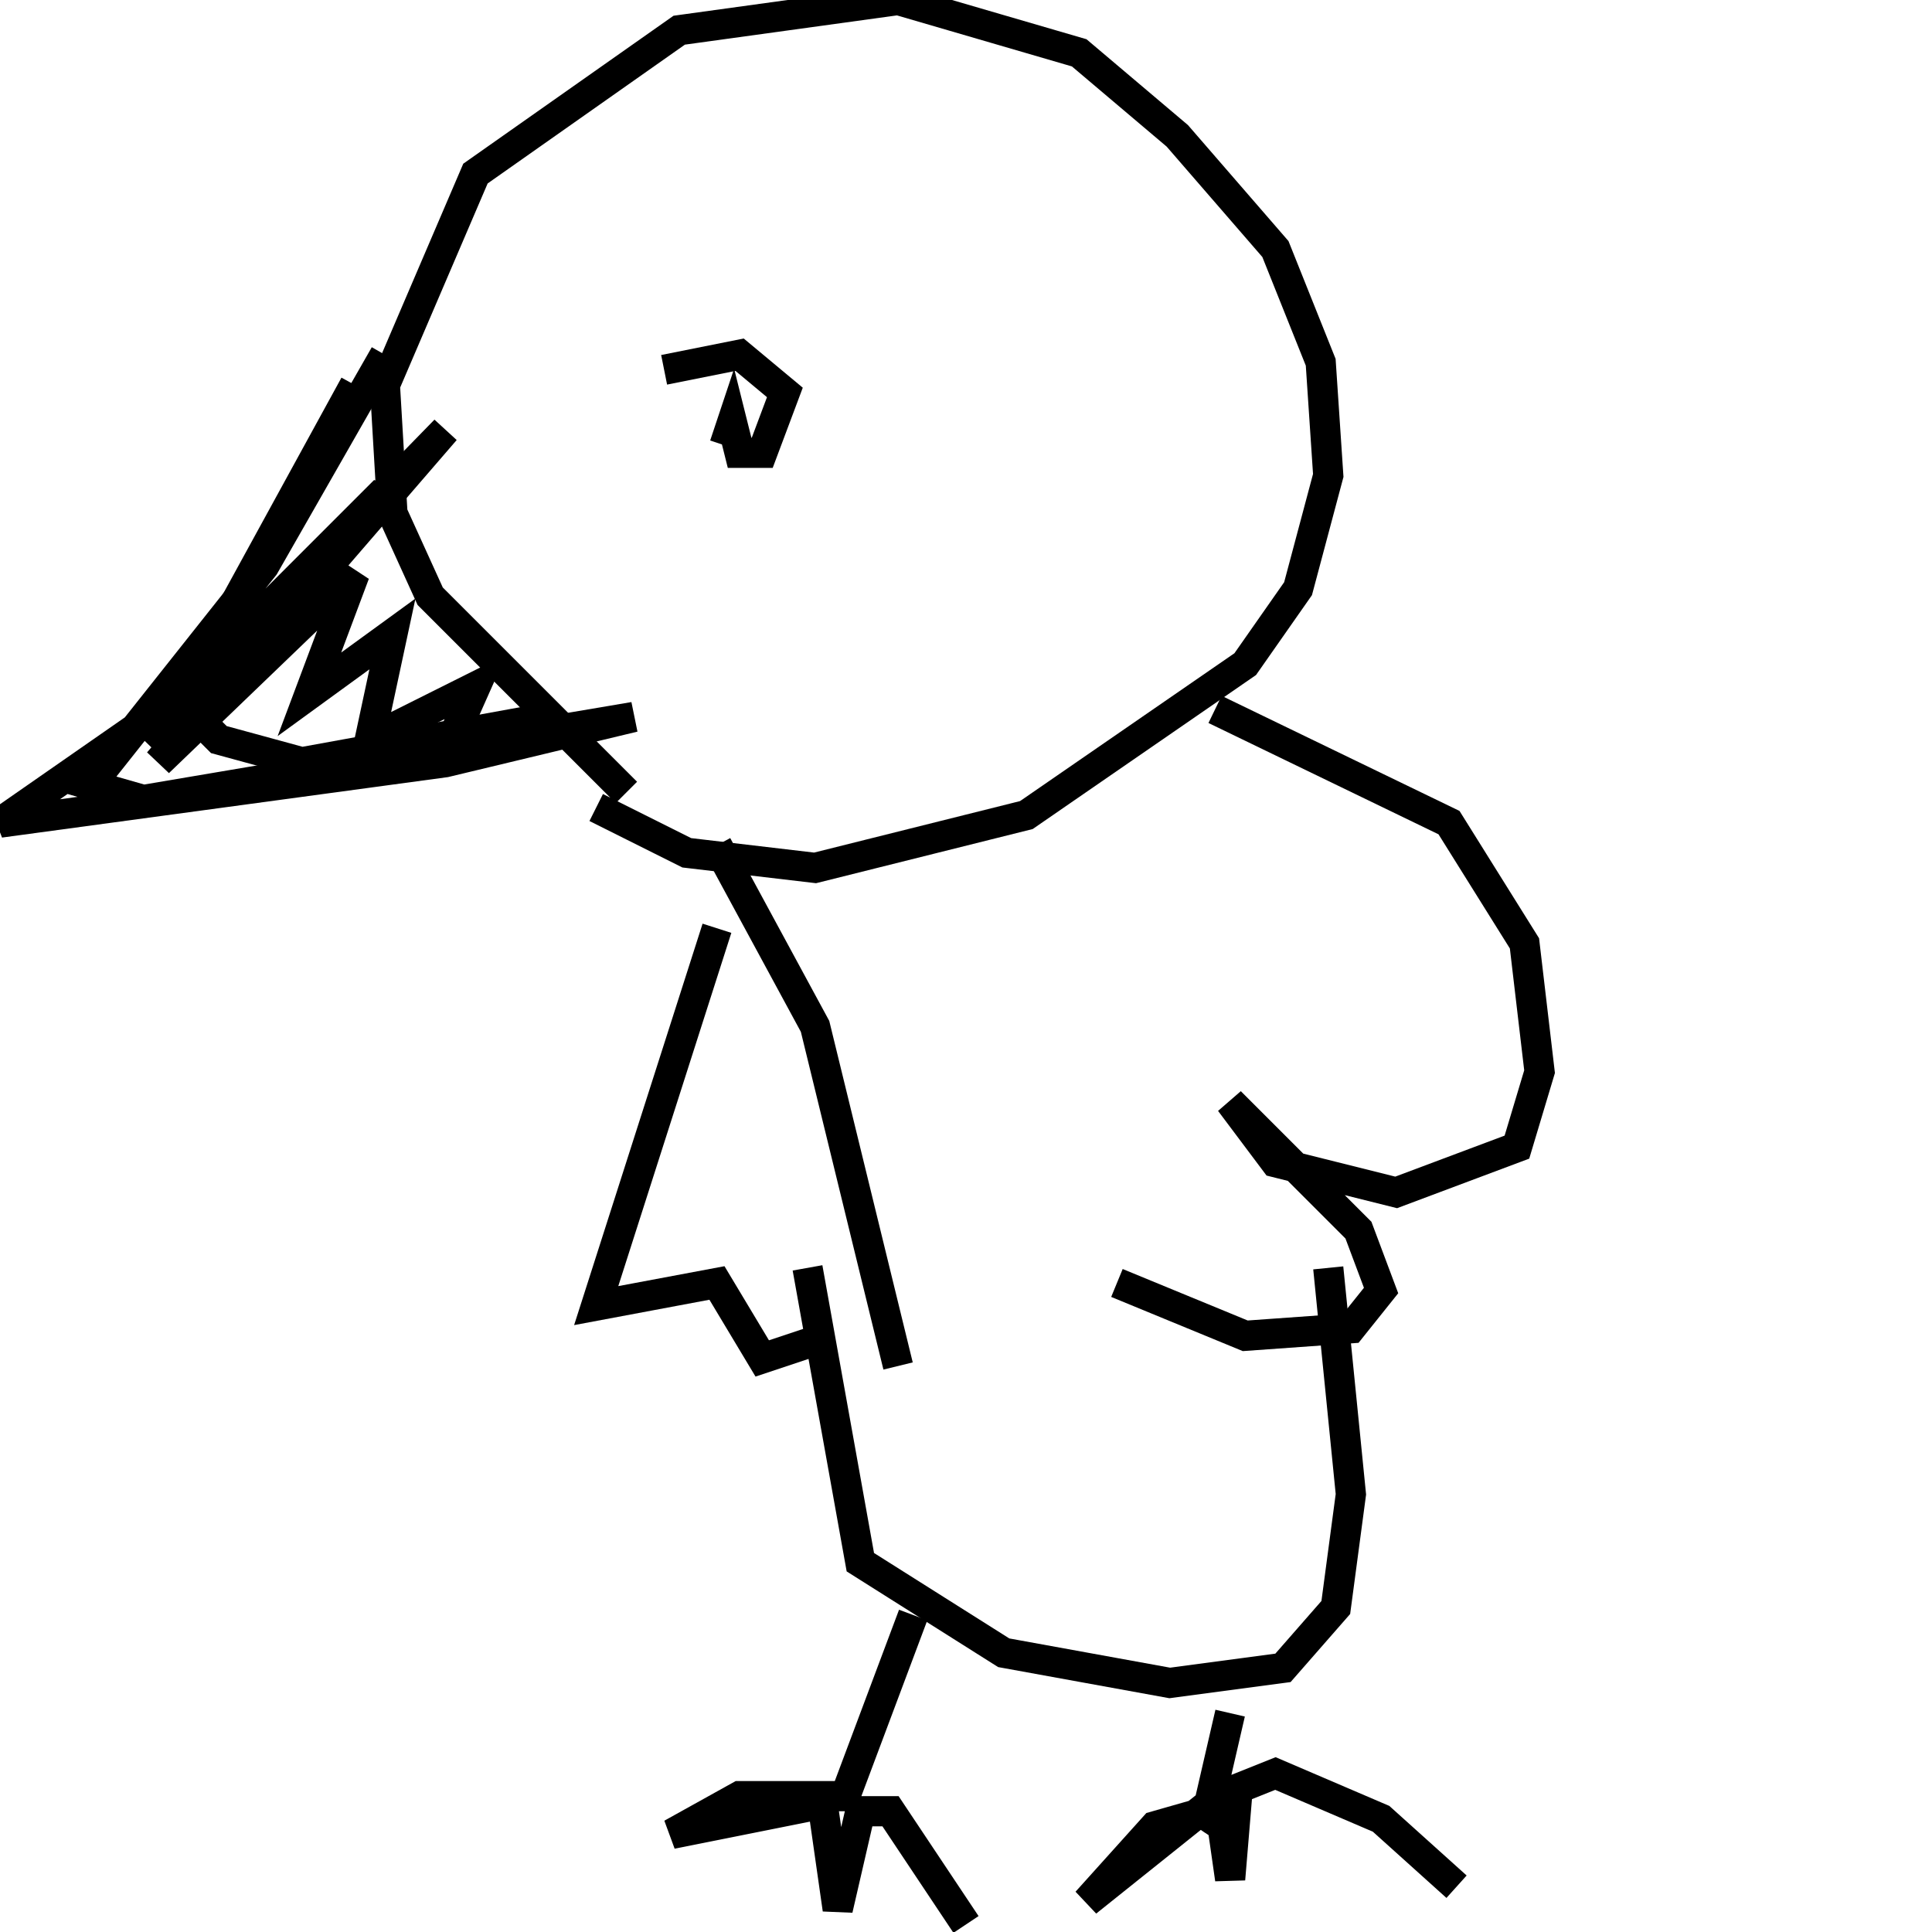 <svg width="256" height="256" xmlns="http://www.w3.org/2000/svg">
<g stroke="black" fill="transparent" stroke-width="4">
<path d="M 47 51 L 24 93 L 29 98 L 40 101 L 73 95"/>
<path d="M 83 105 L 57 79 L 52 68 L 51 51 L 63 23 L 90 4 L 119 0 L 143 7 L 156 18 L 169 33 L 175 48 L 176 63 L 172 78 L 165 88 L 136 108 L 108 115 L 91 113 L 79 107"/>
<path d="M 88 52 L 88 52"/>
<path d="M 95 112 L 108 136 L 119 181"/>
<path d="M 161 94 L 192 109 L 202 125 L 204 142 L 201 152 L 185 158 L 169 154 L 163 146 L 180 163 L 183 171 L 179 176 L 165 177 L 148 170"/>
<path d="M 107 168 L 114 207 L 133 219 L 155 223 L 170 221 L 177 213 L 179 198 L 176 168"/>
<path d="M 121 214 L 112 238 L 98 238 L 89 243 L 109 239 L 111 253 L 114 240 L 118 240 L 128 255"/>
<path d="M 163 227 L 160 240 L 153 242 L 144 252 L 159 240 L 162 242 L 163 249 L 164 237 L 169 235 L 183 241 L 193 250"/>
<path d="M 95 123 L 79 173 L 95 170 L 101 180 L 110 177"/>
<path d="M 88 49 L 98 47 L 104 52 L 101 60 L 98 60 L 97 56 L 96 59"/>
<path d="M 51 47 L 35 75 L 12 104 L 19 106 L 84 95 L 59 101 L 0 109 L 23 93 L 51 65 L 19 98 L 59 57 L 21 101 L 47 76 L 41 92 L 52 84 L 49 98 L 63 91 L 59 100"/>
</g>
</svg>
